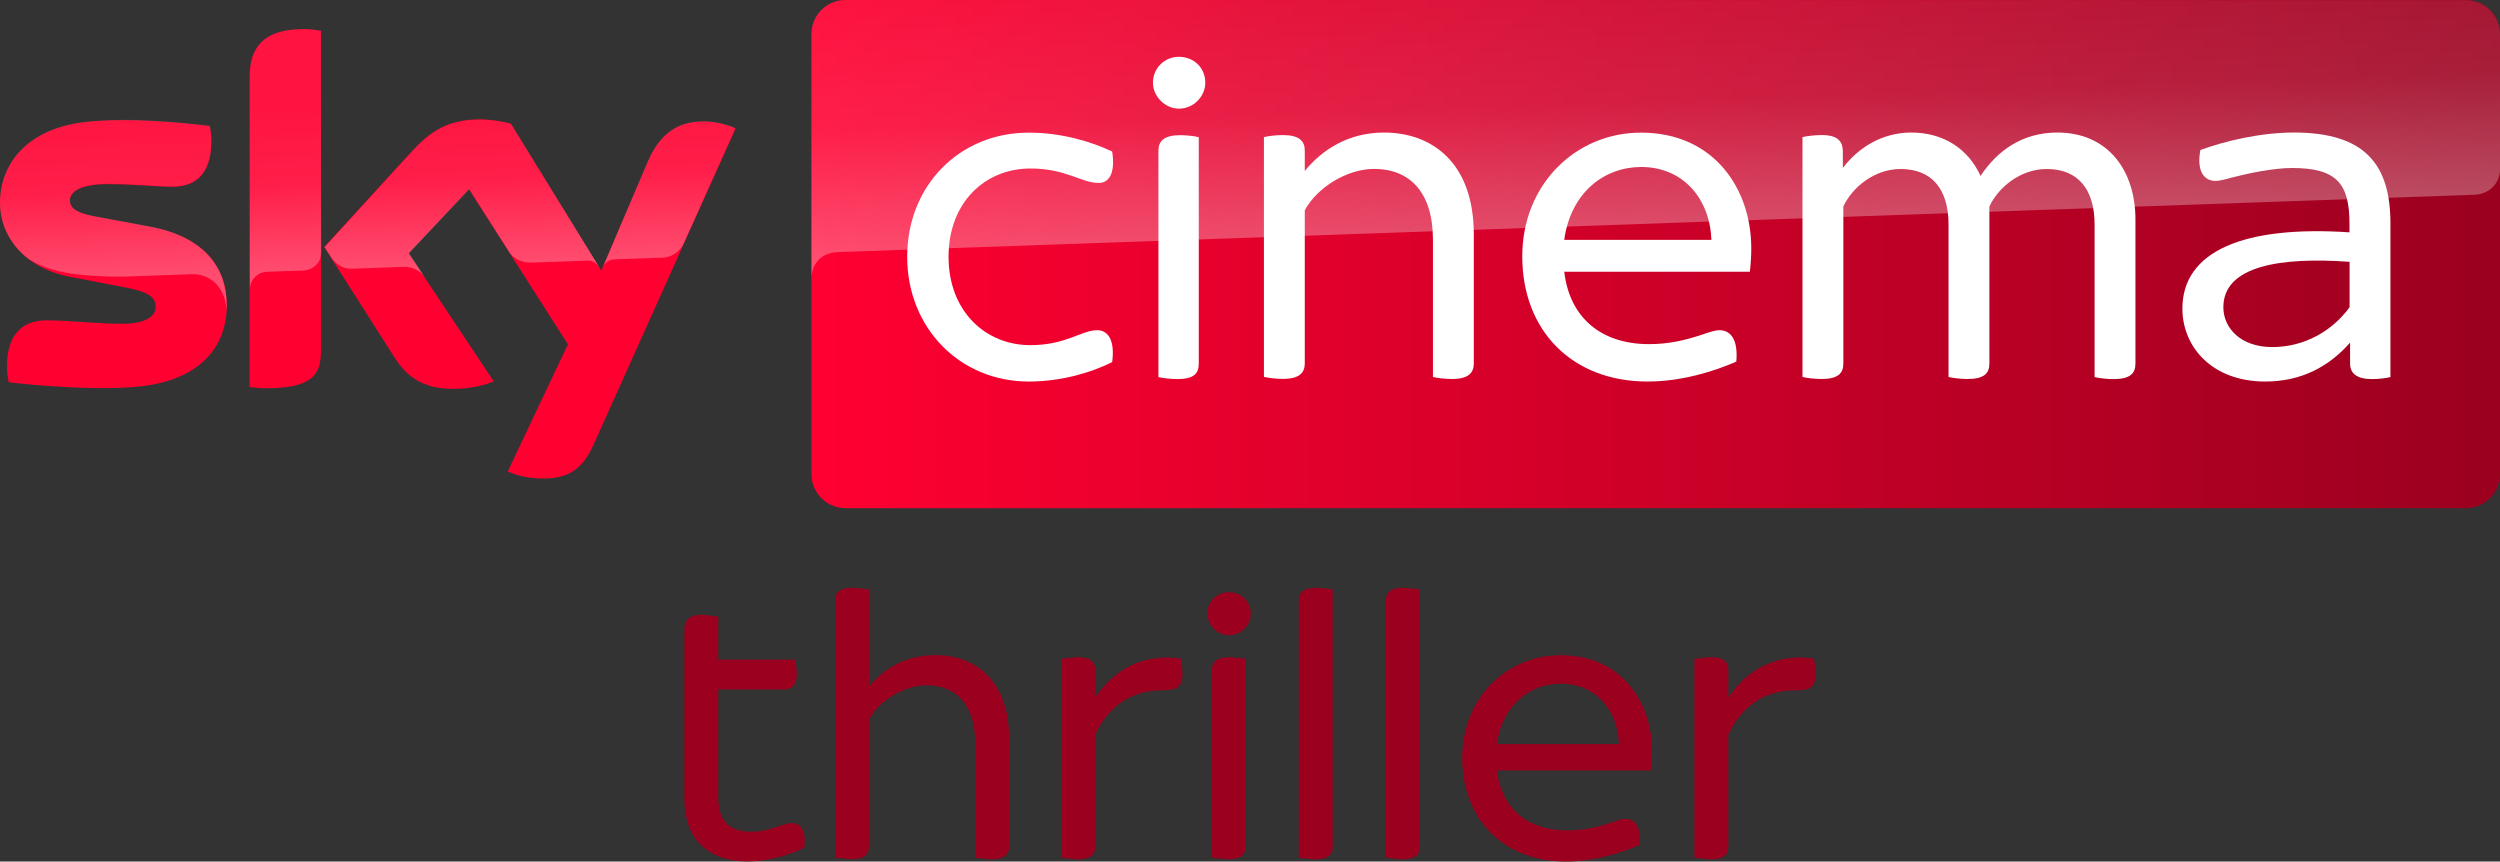 <svg enable-background="new 0 0 3788.9 500" version="1.1" viewBox="0 0 2459.8 847.68" xml:space="preserve" xmlns="http://www.w3.org/2000/svg">
<rect x="0" y="0" width="2459.8" height="847.68" fill="#333333" stroke="none"/>
<g transform="translate(-.039 -.042)">
	<g transform="translate(-183.68 -19.391)" fill="#9b001f"><path d="m975.07 853.61c-17.1 8.1-36.6 13.4-56.2 13.4-38.6 0-61.8-22.8-61.8-60.6v-168c0-8.6 4.9-14.2 17.9-14.2l15.5 2v42.3h76.1l1.2 13.4c0 11.8-4.9 15.9-12.2 15.9h-65.1v106.2c0 22.8 10.6 33.8 32.2 33.8 19.6 0 30.5-8.5 39.8-8.5 9.7-0.1 14.6 8 12.6 24.3"/><path d="m1176.7 747.01v105.4c0 7.7-4.5 12.6-17.9 12.6l-15.5-1.6v-111.9c0-39.1-19.1-57.8-48-57.8-22.4 0-46.8 15.5-56.6 33.7v124.9c0 8.1-4.4 12.6-17.9 12.6l-15.5-1.6v-253c0-7.7 4.4-12.6 17.9-12.6l15.5 1.6v95.6c14.2-17.1 35.4-30.9 65.1-30.9 40 0 72.9 25.2 72.9 83"/><path d="m1347.2 682.31c0 13.4-5.7 16.3-19.6 16.3-28.1 0-51.7 13-66.3 43.5v110.3c0 8.1-4.4 12.6-17.9 12.6l-15.5-1.6v-195.8l15.5-1.6c13.4 0 17.9 4.8 17.9 12.6v27.3c19.2-28.9 48-43.5 84.3-38.6 0.4 2.8 1.6 8.9 1.6 15"/><path d="m1371.6 623.31c0-12.2 9.8-21.2 21.2-21.2 12.2 0 21.6 9 21.6 21.2 0 11-9.3 21.2-21.6 21.2-11.4-0.1-21.2-10.2-21.2-21.2m4.5 240.1v-184.8c0-7.7 4.5-12.6 17.9-12.6l15.1 1.6v184.7c0 8.2-4 12.6-17.5 12.6l-15.5-1.5"/><path d="m1461.6 863.41v-253.1c0-7.8 4.5-12.6 17.9-12.6l15.5 1.6v253.1c0 8.2-4.5 12.6-17.9 12.6l-15.5-1.6"/><path d="m1547.3 863.41v-253.1c0-7.8 4.5-12.6 17.9-12.6l15.5 1.6v253.1c0 8.2-4.5 12.6-17.9 12.6l-15.5-1.6"/><path d="m1808 777.51h-151.4c4.5 37.8 30.5 59 69.1 59 16.7 0 29.7-3.3 41.9-7.3 8.5-2.9 12.2-4.1 15.5-4.1 9.4 0 15.5 7.7 13.8 25.7-17.5 7.7-44.3 16.3-72.4 16.3-61 0-102.1-41.1-102.1-102.1 0-58.6 43.5-100.9 96.9-100.9 60.2 0 89.9 46.8 89.9 94 0 5.6-0.4 12.5-1.2 19.4m-151.4-26h120c-1.2-33.4-22.8-59.4-57.3-59.4-30.1 0-57.3 20.7-62.7 59.4"/><path d="m1970.2 682.31c0 13.4-5.7 16.3-19.6 16.3-28.1 0-51.7 13-66.3 43.5v110.3c0 8.1-4.4 12.6-17.9 12.6l-15.5-1.6v-195.8l15.5-1.6c13.4 0 17.9 4.8 17.9 12.6v27.3c19.2-28.9 48-43.5 84.3-38.6 0.4 2.8 1.6 8.9 1.6 15"/></g>
		
		
		
		
		
		
		
		
		
		
	
	<g transform="translate(-15.061 -164.86)">
		<path d="m238.3 464.7c0 43-28 74.2-85.2 80.4-41.2 4.4-101-0.8-129.4-4-1-4.6-1.8-10.4-1.8-15 0-37.4 20.2-46 39.2-46 19.8 0 51 3.4 74 3.4 25.6 0 33.2-8.6 33.2-16.8 0-10.8-10.2-15.2-30-19l-54.2-10.4c-45-8.6-69-39.6-69-72.6 0-40 28.4-73.6 84.4-79.8 42.2-4.6 93.8 0.6 122 4 1 4.8 1.6 9.4 1.6 14.4 0 37.4-19.8 45.4-38.8 45.4-14.6 0-37.2-2.6-63.2-2.6-26.4 0-37.2 7.2-37.2 16 0 9.4 10.4 13.2 26.8 16.2l51.6 9.6c53.2 9.6 76 39.8 76 76.8m92.6 46c0 23-9 36.2-54 36.2-6 0-11.2-0.4-16.2-1.2v-304.8c0-23.2 7.8-47.4 53.2-47.4 5.8 0 11.6 0.6 17 1.8zm183.8 118c6 3 18 6.8 33.2 7 26.2 0.6 40.4-9.4 51-32.8l140-311.6c-5.8-3-18.6-6.6-29-6.8-18-0.4-42.2 3.2-57.6 40l-45.6 106.6-89-144.6c-5.8-1.8-19.8-4.2-30-4.2-31.6 0-49 11.6-67.2 31.2l-86.4 94.4 69.6 109.4c12.8 20 29.8 30.2 57.2 30.2 18 0 33-4.2 40-7.4l-83.8-126 59.4-63 97.4 152.6z" fill="#ff0031"/>
		
			<linearGradient id="b" x1="880.53" x2="1102" y1="-686.93" y2="-686.93" gradientTransform="matrix(7.5 0 0 7.5 -5790.6 5566.9)" gradientUnits="userSpaceOnUse">
			<stop stop-color="#FF0031" offset="0"/>
			<stop stop-color="#9B001F" offset="1"/>
		</linearGradient>
		<path d="m2441.7 164.9h-1594.8c-18.4 0-33.4 15-33.4 33.4v433.2c0 18.4 15 33.4 33.4 33.4h1594.6c18.4 0 33.4-15 33.4-33.4v-433.4c-0.2-18.4-14.8-33.2-33.2-33.2" fill="url(#b)"/>
		
			<linearGradient id="c" x1="988.51" x2="992.95" y1="-1334.6" y2="-1334.6" gradientTransform="matrix(-1.316 -37.678 37.678 -1.316 51964 35917)" gradientUnits="userSpaceOnUse">
			<stop stop-color="#fff" offset="0"/>
			<stop stop-color="#fff" stop-opacity=".4" offset=".5"/>
			<stop stop-color="#fff" stop-opacity=".25" offset="1"/>
		</linearGradient>
		<path d="m260.9 240.9v209c0-8.4 6.4-17.2 17.2-17.6 7.6-0.2 28.8-1 35.2-1.2 7-0.2 17.6-5 17.8-17.8v-218c-5.4-1.2-11.2-1.8-17-1.8-45.4 0.2-53.2 24.2-53.2 47.4m160 72.8-86.4 94.4 7 10.8c3 4 8.8 10.8 20.4 10.4 4.2-0.2 45.8-1.6 49.2-1.8 10.8-0.4 17.6 4.2 21.8 9.8l-15.4-23.2 59.4-63 39.8 62.6c7.2 9.4 18 9.6 20.4 9.6 2 0 54.4-1.8 56.6-2 3.6-0.2 7.8 1.8 11 6.4l-86.6-140.8c-5.8-1.8-19.8-4.2-30-4.2-31.6-0.2-49 11.2-67.2 31m-321.4-29c-56 6.2-84.4 39.6-84.4 79.8 0 20.6 9.4 40.4 27.4 54.6 13.6 9 27.6 12.4 41.4 14.8 11.4 2 38 3.8 57.8 3 6.2-0.2 51.8-1.8 61.6-2.2 23.2-0.8 35.6 19 34.4 38.8v-0.8-0.2c0.2-2.6 0.4-5.2 0.4-7.8 0-37-22.8-67.2-75.8-77l-51.6-9.6c-16.6-2.8-26.8-6.8-26.8-16.2 0-8.8 11-16.2 37.2-16.2 26 0 48.6 2.6 63.2 2.6 19 0 38.8-8 38.8-45.4 0-5-0.6-9.6-1.6-14.4-20.2-2.4-52.6-5.8-84.8-5.8-12.6 0.2-25.2 0.8-37.2 2m552.6 39.8-44.2 104.2c0-0.2 2.8-8.2 11.4-8.6 0 0 43.6-1.6 46.8-1.6 14.2-0.6 19.8-10.2 21.4-13.4l51.2-114.2c-5.8-3-18.6-6.6-29-6.8h-2.2c-17.8 0.2-40.6 5-55.4 40.4" enable-background="new    " fill="url(#c)" opacity=".3"/>
		
			<linearGradient id="a" x1="1006.2" x2="1010.6" y1="-1310.1" y2="-1310.1" gradientTransform="matrix(-1.956 -56.026 56.026 -1.956 77015 54200)" gradientUnits="userSpaceOnUse">
			<stop stop-color="#fff" offset="0"/>
			<stop stop-color="#fff" stop-opacity=".4" offset=".5"/>
			<stop stop-color="#fff" stop-opacity=".25" offset="1"/>
		</linearGradient>
		<path d="m846.9 164.9c-18.4 0-33.4 15-33.4 33.4v240.6-0.2c0-3.6 1.4-23.4 24-25.6 0 0 1.2-0.2 3.2-0.2 98.6-3.4 1609.4-56.4 1609.4-56.4 12.6-0.4 24.8-9.8 24.8-25.4v-132.6c0-18.4-15-33.4-33.4-33.4z" enable-background="new    " fill="url(#a)" opacity=".3"/>
		<g fill="#fff">
			<path d="m907.7 417.6c0-70.2 51.5-122.2 119.7-122.2 31.9 0 61.4 8.8 82 18.6 3.4 22.1-3.5 30.9-13.3 30.9-17.2 0-31.9-14.2-67.2-14.2-44.2 0-80.5 32.9-80.5 86.9 0 53.5 36.3 86.9 80.5 86.9 35.3 0 50.1-14.7 65.8-14.7 10.3 0 17.6 9.3 14.7 31.4-20.6 10.3-50.1 19.1-82 19.1-68.2 0-119.7-53-119.7-122.7"/>
			<path d="m2116.2 380.8v141.9c0 9.8-5.4 15.2-21.6 15.2-6.9 0-14.7-1-18.6-2v-150.2c0-34.4-16.2-54.5-47.1-54.5-26 0-47.6 18.1-56.4 36.8v154.6c0 9.8-5.4 15.2-21.6 15.2-6.9 0-14.7-1-18.6-2v-150.1c0-34.4-16.2-54.5-47.1-54.5-26 0-47.6 18.1-56.4 36.8v154.6c0 9.8-5.4 15.2-21.6 15.2-6.8 0-14.7-1-18.6-2v-236c3.9-1 11.8-2 19.1-2 15.2 0 20.6 5.9 20.6 16.2v16.2c15.2-20.1 38.8-34.9 67.3-34.9 31.4 0 55.9 15.7 68.2 42.7 16.2-24.5 40.7-42.7 75.6-42.7 50.3 0.1 76.8 37.9 76.8 85.5"/>
			<path d="m1736.8 432.3h-182.6c5.4 45.7 36.8 71.2 83.4 71.2 20.1 0 35.8-4 50.6-8.8 10.3-3.5 14.7-4.9 18.6-4.9 11.3 0 18.6 9.3 16.7 30.9-21.1 9.3-53.5 19.6-87.4 19.6-73.6 0-123.2-49.5-123.2-123.2 0-70.7 52.6-121.7 116.8-121.7 72.7 0 108.5 56.4 108.5 113.4 0.1 6.9-0.4 15.2-1.4 23.5m-182.6-31.4h144.8c-1.5-40.2-27.5-71.7-69.2-71.7-36.3 0.1-69.2 25.1-75.6 71.7" Googl="true"/>
			<path d="m1465.2 395.5v127.1c0 9.3-5.4 15.2-21.6 15.2-6.8 0-14.7-1-18.6-2v-135c0-47.1-23.1-69.7-57.9-69.7-27 0-56.4 18.7-68.2 40.7v150.7c0 9.3-5.4 15.2-21.6 15.2-6.9 0-14.7-1-18.6-2v-235.9c3.9-1 11.8-2 18.6-2 16.2 0 21.6 5.9 21.6 15.2v20.1c17.2-21.1 43.2-37.8 78-37.8 48.1 0.1 88.3 30.5 88.3 100.2"/>
			<path d="m2367.1 384.7v151.2c-3.9 1-11.3 2-18.1 2-14.7 0-21.6-5.4-21.6-15.2v-20.7c-21.1 24.1-48.6 38.3-83.5 38.3-52.5 0-81.5-34.3-81.5-71.7 0-56.9 60.9-82 164.4-75.1v-8.3c0-38.8-11.8-55-56.4-55-18.6 0-43.7 5.4-56.9 8.8-7.9 2-13.8 3.9-18.6 3.9-11.3 0-18.7-9.8-14.8-30.4 24.1-8.8 58.9-17.2 92.3-17.2 69.2 0.1 94.7 31 94.7 89.4m-40.2 82.5v-44.7c-67.7-4.9-124.2 3.9-124.2 44.7 0 20.6 17.2 39.2 48.1 39.2 31.4 0 58.9-15.6 76.1-39.2"/>
			<path d="m1149.5 246.3c0-14.7 11.8-25.5 25.5-25.5 14.8 0 26 10.8 26 25.5 0 13.3-11.3 25.5-26 25.5-13.7 0-25.5-12.2-25.5-25.5m5.4 289.6v-222.8c0-9.3 5.4-15.2 21.6-15.2 6.9 0 14.2 1 18.1 2v222.8c0 9.8-4.9 15.2-21.1 15.2-6.8 0-14.6-1-18.6-2"/>
		</g>
	</g>
</g>
</svg>

